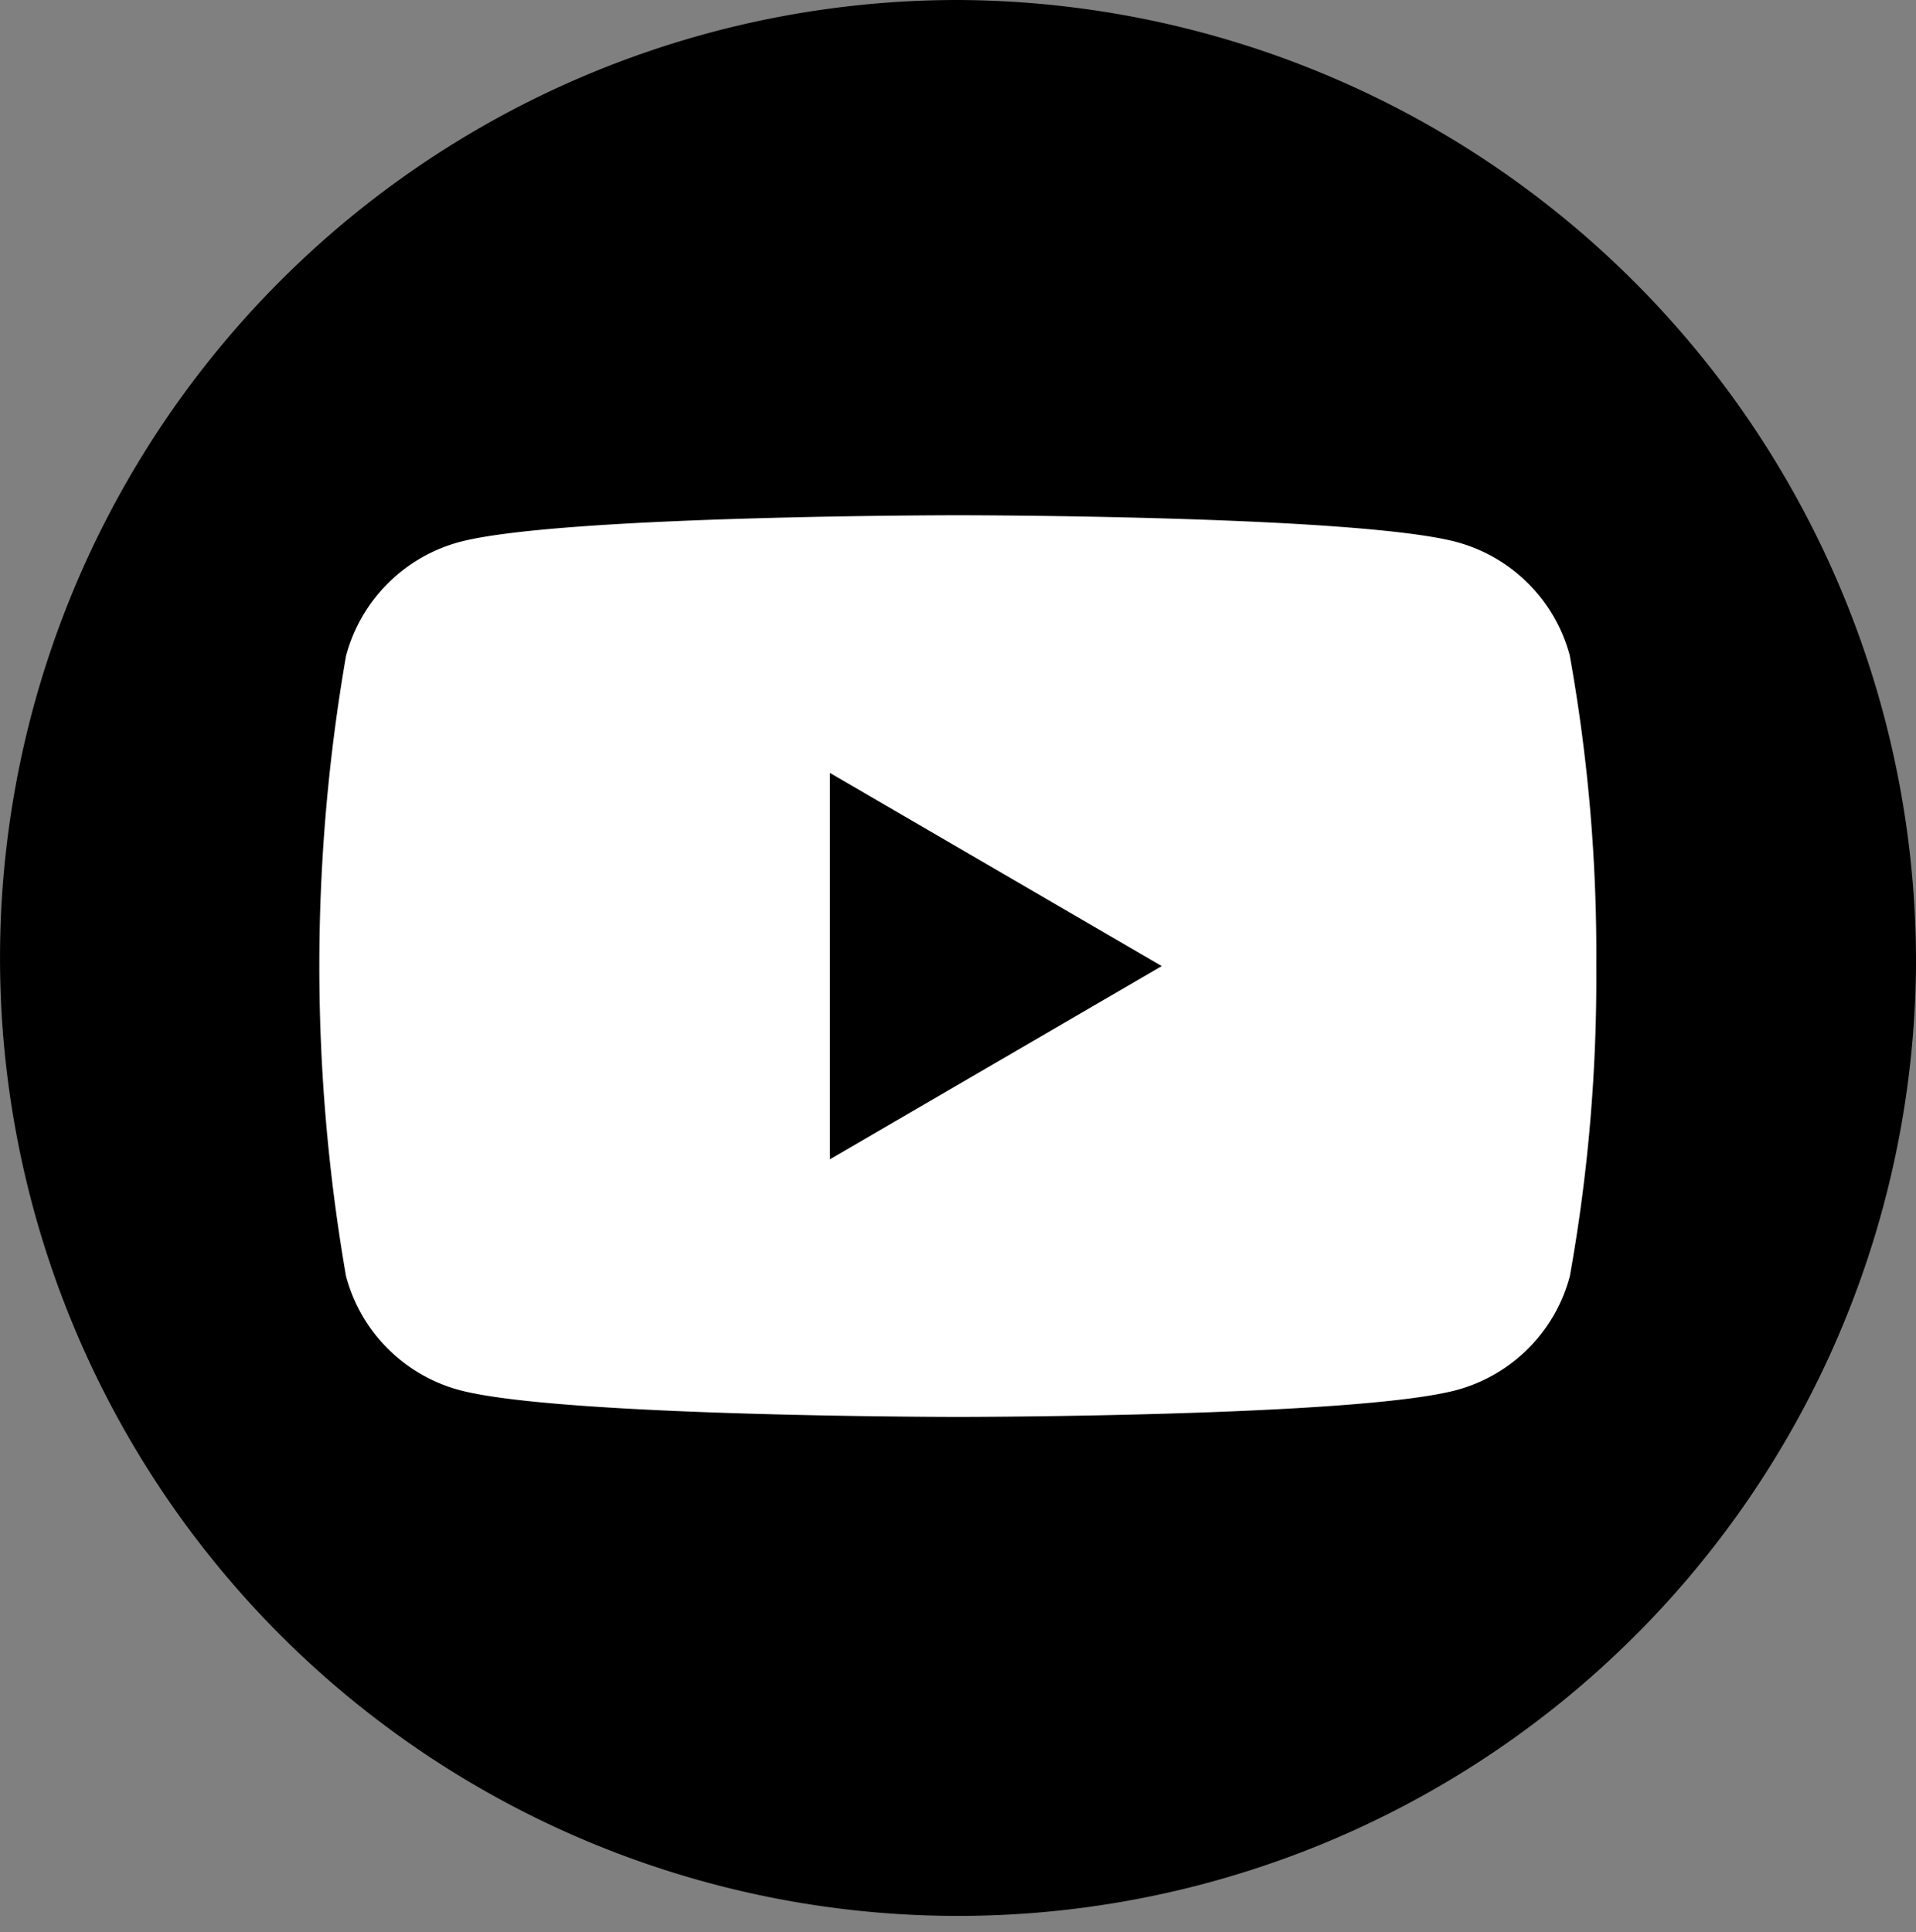 <svg xmlns="http://www.w3.org/2000/svg" width="29" height="29.244" viewBox="0 0 29 29.244"><rect x="0" y="0" width="29" height="29.244" fill="#808080" stroke="none"/><g id="Grupo_11407" data-name="Grupo 11407" transform="translate(-547 -6551.17)"><path id="Trazado_5204" data-name="Trazado 5204" d="M29,91.792A14.5,14.5,0,1,1,14.5,77.17,14.562,14.562,0,0,1,29,91.792" transform="translate(547 6474)"></path><path id="Trazado_5205" data-name="Trazado 5205" d="M23.762,87.1a2.431,2.431,0,0,0-1.709-1.724c-1.508-.407-7.553-.407-7.553-.407s-6.046,0-7.553.407A2.433,2.433,0,0,0,5.237,87.1a27.477,27.477,0,0,0,0,9.385,2.432,2.432,0,0,0,1.709,1.724c1.508.408,7.553.408,7.553.408s6.046,0,7.553-.408a2.43,2.43,0,0,0,1.709-1.724,25.56,25.56,0,0,0,.4-4.692,25.56,25.56,0,0,0-.4-4.692m-11.2,7.617V88.869l5.023,2.924Z" transform="translate(547 6474)" fill="#fff"></path></g></svg>